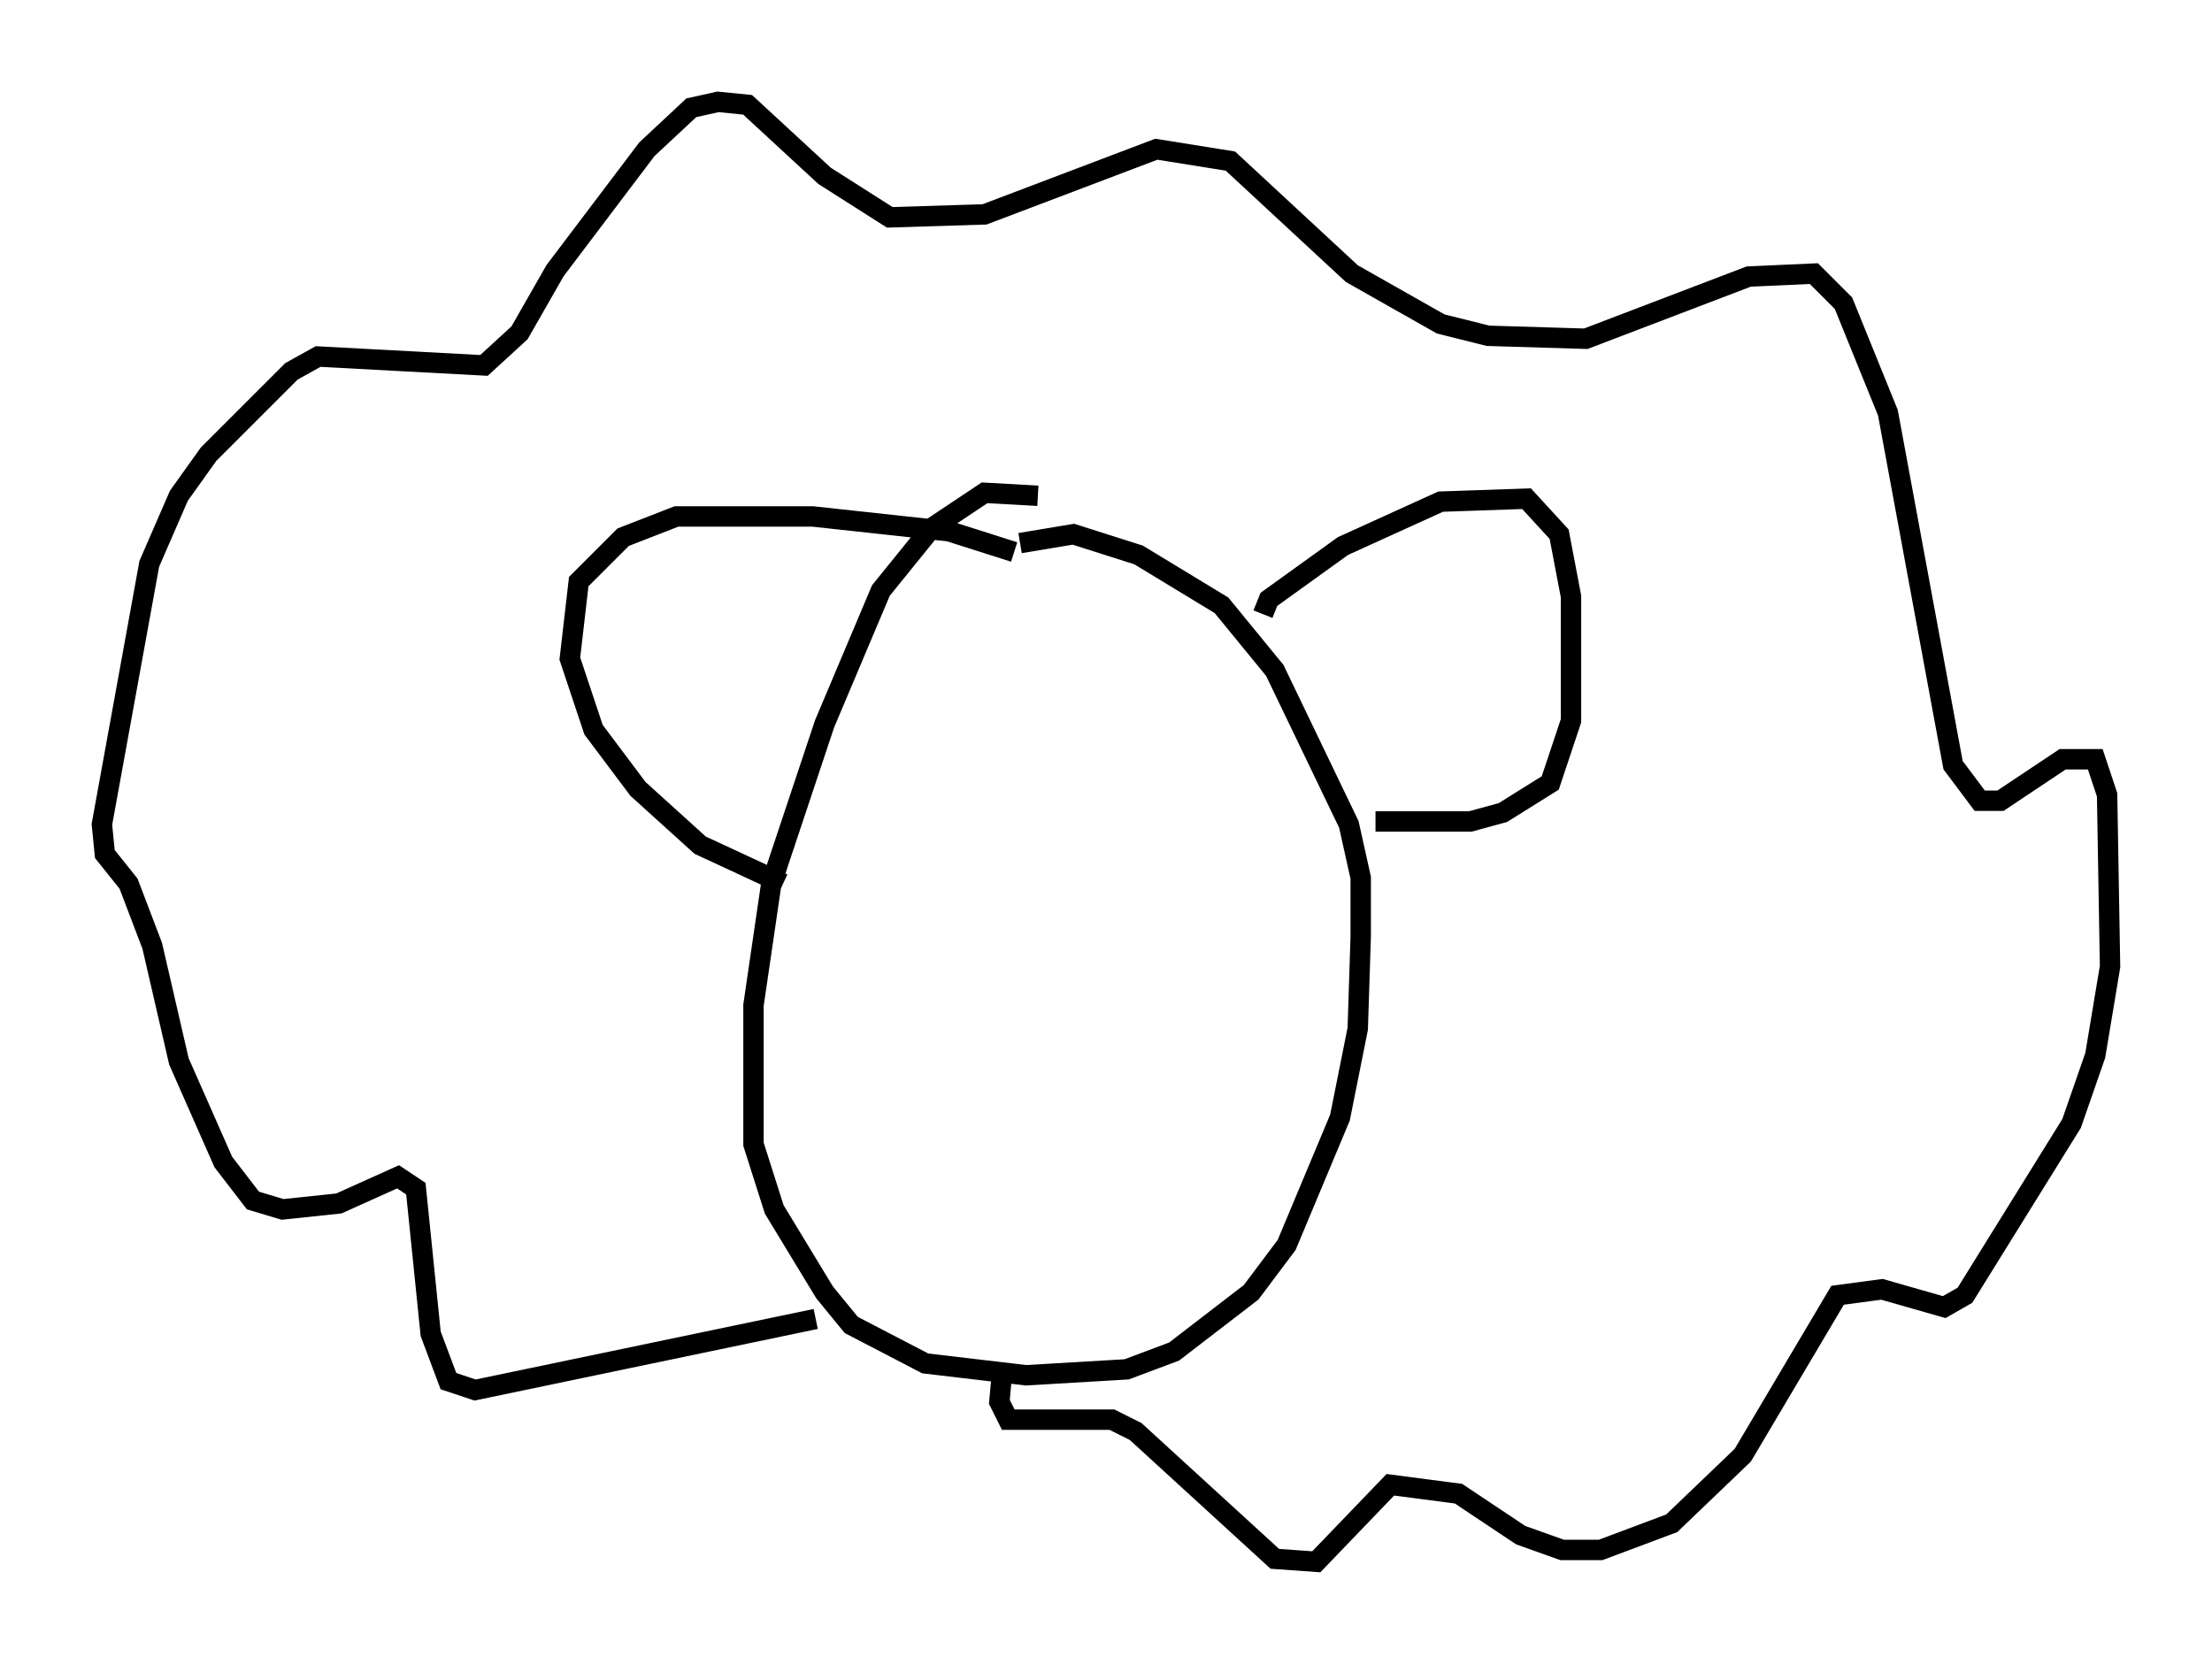 <?xml version="1.0" encoding="utf-8" ?>
<svg baseProfile="full" height="81.609" version="1.1" width="108.48" xmlns="http://www.w3.org/2000/svg" xmlns:ev="http://www.w3.org/2001/xml-events" xmlns:xlink="http://www.w3.org/1999/xlink"><defs /><rect fill="white" height="81.609" width="108.48" x="0" y="0" /><path d="M51.916, 24.899 m-1.017, -0.581 l-2.615, -0.145 -2.615, 1.743 l-2.469, 3.05 -2.76, 6.536 l-2.615, 7.844 -0.872, 5.955 l0.0, 6.827 1.017, 3.196 l2.469, 4.067 1.307, 1.598 l3.631, 1.888 4.939, 0.581 l4.939, -0.291 2.324, -0.872 l3.777, -2.905 1.743, -2.324 l2.615, -6.246 0.872, -4.358 l0.145, -4.503 0.0, -2.905 l-0.581, -2.615 -3.631, -7.553 l-2.615, -3.196 -4.067, -2.469 l-3.196, -1.017 -2.615, 0.436 m-10.022, 38.056 l-16.704, 3.486 -1.307, -0.436 l-0.872, -2.324 -0.726, -7.117 l-0.872, -0.581 -2.905, 1.307 l-2.76, 0.291 -1.453, -0.436 l-1.453, -1.888 -2.179, -4.939 l-1.307, -5.665 -1.162, -3.05 l-1.162, -1.453 -0.145, -1.453 l2.324, -12.782 1.453, -3.341 l1.453, -2.034 4.067, -4.067 l1.307, -0.726 8.134, 0.436 l1.743, -1.598 1.743, -3.05 l4.503, -5.955 2.179, -2.034 l1.307, -0.291 1.453, 0.145 l3.777, 3.486 3.196, 2.034 l4.648, -0.145 8.425, -3.196 l3.631, 0.581 5.955, 5.52 l4.358, 2.469 2.324, 0.581 l4.793, 0.145 7.989, -3.05 l3.196, -0.145 1.453, 1.453 l2.179, 5.374 3.196, 17.285 l1.307, 1.743 1.017, 0.0 l3.05, -2.034 1.598, 0.0 l0.581, 1.743 0.145, 8.425 l-0.726, 4.358 -1.162, 3.341 l-5.229, 8.425 -1.017, 0.581 l-3.05, -0.872 -2.179, 0.291 l-4.648, 7.844 -3.486, 3.341 l-3.486, 1.307 -1.888, 0.0 l-2.034, -0.726 -3.05, -2.034 l-3.341, -0.436 -3.631, 3.777 l-2.034, -0.145 -6.827, -6.246 l-1.162, -0.581 -5.084, 0.0 l-0.436, -0.872 0.145, -1.598 m12.782, -37.039 l0.291, -0.726 3.631, -2.615 l4.793, -2.179 4.212, -0.145 l1.598, 1.743 0.581, 3.05 l0.0, 6.101 -1.017, 3.05 l-2.324, 1.453 -1.598, 0.436 l-4.648, 0.0 m-17.721, -13.218 l-3.196, -1.017 -6.682, -0.726 l-6.682, 0.0 -2.615, 1.017 l-2.179, 2.179 -0.436, 3.777 l1.162, 3.486 2.179, 2.905 l3.05, 2.76 4.067, 1.888 " fill="none" stroke="black" stroke-width="1" /></svg>